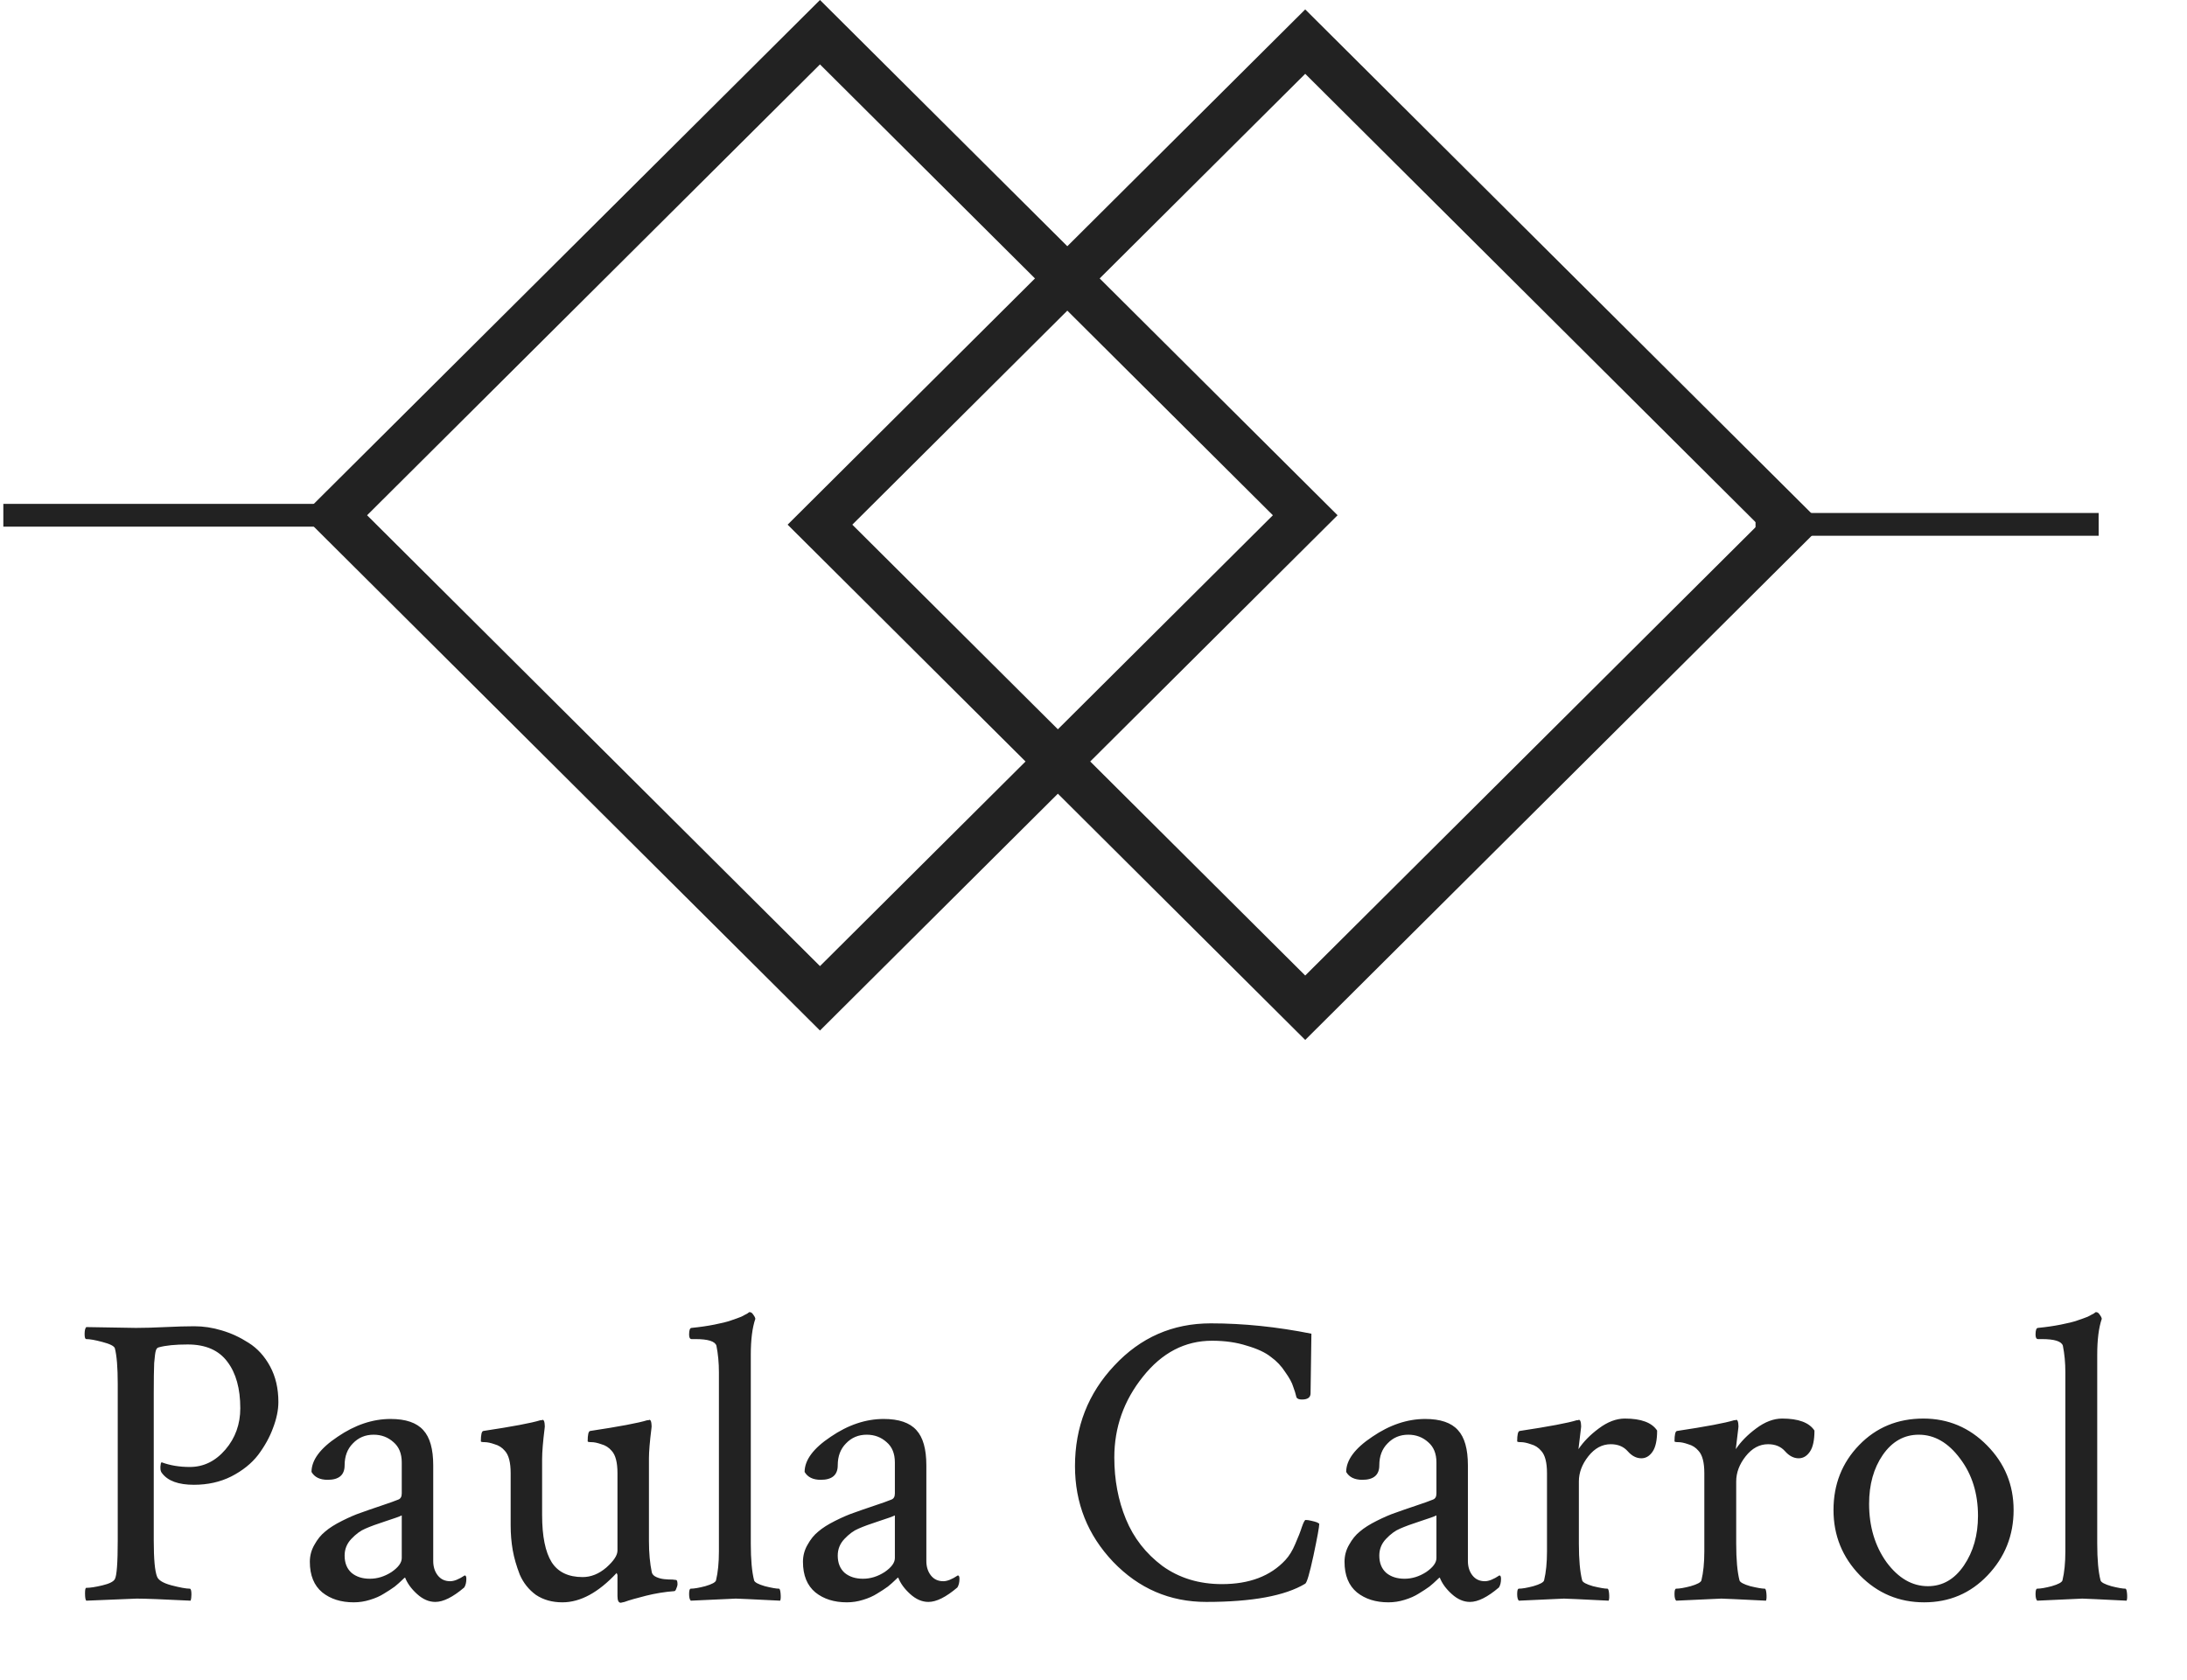 <svg width="151" height="116" viewBox="0 0 151 116" fill="none" xmlns="http://www.w3.org/2000/svg">
<path fill-rule="evenodd" clip-rule="evenodd" d="M56.615 0L73.693 17.006L90.118 0.65L125.856 36.236L90.118 71.823L73.04 54.816L56.615 71.173L20.877 35.586L56.615 0ZM70.807 52.592L56.615 66.724L25.345 35.586L56.615 4.448L71.459 19.23L54.381 36.236L70.807 52.592ZM75.274 52.592L90.118 67.374L121.388 36.236L90.118 5.098L75.926 19.23L92.352 35.586L75.274 52.592ZM58.848 36.236L73.04 50.368L87.885 35.586L73.693 21.454L58.848 36.236Z" fill="#222222"/>
<path fill-rule="evenodd" clip-rule="evenodd" d="M0.23 34.8H23.921V36.373H0.23V34.8Z" fill="#222222"/>
<path fill-rule="evenodd" clip-rule="evenodd" d="M121.21 35.429H144.901V37.002H121.21V35.429Z" fill="#222222"/>
<path d="M9.387 91.711C9.959 91.711 10.635 91.692 11.416 91.654C12.198 91.616 12.865 91.597 13.418 91.597C14.046 91.597 14.675 91.692 15.304 91.883C15.952 92.073 16.572 92.359 17.162 92.74C17.772 93.121 18.268 93.665 18.649 94.37C19.03 95.075 19.221 95.894 19.221 96.828C19.221 97.381 19.097 97.981 18.849 98.629C18.62 99.258 18.277 99.877 17.82 100.487C17.363 101.078 16.743 101.574 15.962 101.974C15.199 102.355 14.342 102.546 13.389 102.546C12.322 102.546 11.588 102.279 11.188 101.745C11.073 101.612 11.045 101.393 11.102 101.088C11.121 101.011 11.15 100.983 11.188 101.002C11.759 101.212 12.398 101.316 13.103 101.316C14.056 101.316 14.876 100.916 15.562 100.116C16.248 99.315 16.591 98.362 16.591 97.257C16.591 95.904 16.295 94.837 15.704 94.055C15.114 93.255 14.199 92.855 12.96 92.855C12.102 92.855 11.435 92.921 10.959 93.055C10.864 93.074 10.797 93.15 10.759 93.284C10.721 93.398 10.683 93.684 10.645 94.141C10.626 94.598 10.616 95.284 10.616 96.199V106.405C10.616 107.682 10.692 108.511 10.845 108.892C10.94 109.14 11.274 109.34 11.845 109.492C12.436 109.645 12.855 109.721 13.103 109.721C13.179 109.721 13.217 109.854 13.217 110.121C13.217 110.293 13.198 110.436 13.16 110.55C11.255 110.455 10.016 110.407 9.444 110.407L5.956 110.55C5.899 110.493 5.871 110.321 5.871 110.035C5.871 109.788 5.899 109.664 5.956 109.664C6.223 109.664 6.595 109.607 7.071 109.492C7.548 109.378 7.834 109.235 7.929 109.063C8.062 108.835 8.129 107.939 8.129 106.376V95.57C8.129 94.446 8.062 93.626 7.929 93.112C7.872 92.96 7.586 92.817 7.071 92.683C6.576 92.55 6.204 92.483 5.956 92.483C5.88 92.483 5.842 92.369 5.842 92.14C5.842 91.892 5.88 91.73 5.956 91.654L9.387 91.711ZM24.28 108.635C24.605 108.901 25.024 109.035 25.538 109.035C26.053 109.035 26.548 108.882 27.025 108.577C27.501 108.253 27.739 107.929 27.739 107.605V104.661C27.587 104.737 27.215 104.871 26.625 105.061C26.034 105.252 25.567 105.423 25.224 105.576C24.9 105.709 24.576 105.947 24.252 106.29C23.947 106.614 23.794 106.996 23.794 107.434C23.794 107.948 23.956 108.349 24.28 108.635ZM26.968 98C28.016 98 28.769 98.258 29.226 98.772C29.683 99.268 29.912 100.078 29.912 101.202V107.806C29.912 108.206 30.017 108.539 30.227 108.806C30.436 109.073 30.722 109.206 31.084 109.206C31.351 109.206 31.684 109.073 32.085 108.806C32.161 108.806 32.199 108.882 32.199 109.035C32.199 109.283 32.151 109.483 32.056 109.635C31.275 110.302 30.608 110.636 30.055 110.636C29.617 110.636 29.197 110.455 28.797 110.092C28.397 109.73 28.121 109.349 27.968 108.949C27.949 108.949 27.873 109.016 27.739 109.149C27.625 109.263 27.463 109.406 27.253 109.578C27.044 109.73 26.796 109.892 26.51 110.064C26.244 110.235 25.919 110.378 25.538 110.493C25.176 110.607 24.805 110.664 24.423 110.664C23.547 110.664 22.823 110.436 22.251 109.978C21.679 109.502 21.393 108.797 21.393 107.863C21.393 107.443 21.498 107.053 21.708 106.691C21.917 106.309 22.165 106.005 22.451 105.776C22.737 105.528 23.128 105.28 23.623 105.033C24.119 104.785 24.538 104.604 24.881 104.489C25.243 104.356 25.71 104.194 26.282 104.003C26.853 103.813 27.253 103.67 27.482 103.575C27.654 103.518 27.739 103.375 27.739 103.146V101.002C27.739 100.392 27.549 99.925 27.168 99.601C26.787 99.258 26.329 99.087 25.796 99.087C25.224 99.087 24.747 99.287 24.366 99.687C23.985 100.068 23.794 100.573 23.794 101.202C23.794 101.869 23.404 102.203 22.622 102.203C22.089 102.203 21.717 102.021 21.508 101.659C21.508 100.84 22.108 100.03 23.309 99.23C24.509 98.41 25.729 98 26.968 98ZM44.806 100.716V106.433C44.806 107.253 44.873 107.977 45.006 108.606C45.044 108.739 45.149 108.844 45.32 108.92C45.492 108.997 45.673 109.044 45.864 109.063C46.054 109.082 46.245 109.092 46.435 109.092L46.693 109.121C46.75 109.14 46.778 109.244 46.778 109.435C46.778 109.492 46.75 109.587 46.693 109.721C46.654 109.835 46.607 109.892 46.55 109.892C46.264 109.911 45.94 109.95 45.578 110.007C45.235 110.064 44.911 110.131 44.606 110.207C44.301 110.283 44.015 110.359 43.748 110.436C43.481 110.512 43.272 110.578 43.119 110.636L42.862 110.693C42.709 110.693 42.633 110.54 42.633 110.235V108.777L42.576 108.635C41.318 109.988 40.07 110.664 38.831 110.664C38.126 110.664 37.516 110.493 37.002 110.15C36.506 109.788 36.135 109.321 35.887 108.749C35.658 108.158 35.496 107.596 35.401 107.062C35.306 106.51 35.258 105.938 35.258 105.347V101.745C35.258 101.002 35.124 100.487 34.858 100.201C34.667 99.973 34.429 99.82 34.143 99.744C33.876 99.649 33.647 99.601 33.457 99.601C33.285 99.601 33.2 99.582 33.2 99.544C33.2 99.087 33.257 98.848 33.371 98.829C35.391 98.524 36.706 98.277 37.316 98.086C37.335 98.086 37.364 98.086 37.402 98.086C37.44 98.067 37.459 98.057 37.459 98.057C37.535 98.057 37.583 98.143 37.602 98.315C37.621 98.467 37.621 98.582 37.602 98.658C37.488 99.573 37.43 100.278 37.43 100.773V104.632C37.43 106.1 37.65 107.186 38.088 107.891C38.526 108.577 39.241 108.92 40.232 108.92C40.804 108.92 41.347 108.701 41.861 108.263C42.376 107.806 42.633 107.415 42.633 107.091V101.745C42.633 101.002 42.5 100.487 42.233 100.201C42.042 99.973 41.804 99.82 41.518 99.744C41.252 99.649 41.023 99.601 40.832 99.601C40.661 99.601 40.575 99.582 40.575 99.544C40.575 99.087 40.632 98.848 40.746 98.829C42.767 98.524 44.082 98.277 44.691 98.086C44.711 98.086 44.739 98.086 44.777 98.086C44.815 98.067 44.834 98.057 44.834 98.057C44.911 98.057 44.958 98.143 44.977 98.315C44.996 98.467 44.996 98.582 44.977 98.658C44.863 99.573 44.806 100.259 44.806 100.716ZM49.637 107.148V94.77C49.637 94.122 49.58 93.512 49.465 92.94C49.37 92.635 48.884 92.483 48.008 92.483H47.75C47.636 92.483 47.579 92.378 47.579 92.169C47.579 91.864 47.636 91.711 47.75 91.711C48.322 91.654 48.846 91.578 49.322 91.483C49.818 91.387 50.199 91.292 50.466 91.197C50.752 91.101 50.99 91.016 51.181 90.939C51.371 90.844 51.514 90.768 51.609 90.711L51.724 90.625H51.781C51.857 90.625 51.934 90.682 52.01 90.796C52.086 90.892 52.134 90.987 52.153 91.082C51.943 91.692 51.838 92.521 51.838 93.569V106.605C51.838 107.71 51.914 108.558 52.067 109.149C52.105 109.283 52.353 109.416 52.81 109.549C53.267 109.664 53.592 109.721 53.782 109.721C53.839 109.721 53.877 109.835 53.896 110.064C53.916 110.293 53.906 110.455 53.868 110.55C51.962 110.455 50.942 110.407 50.809 110.407C50.695 110.407 49.656 110.455 47.693 110.55C47.617 110.474 47.579 110.321 47.579 110.092C47.579 109.845 47.617 109.721 47.693 109.721C47.922 109.721 48.255 109.664 48.694 109.549C49.151 109.416 49.399 109.283 49.437 109.149C49.57 108.596 49.637 107.929 49.637 107.148ZM58.327 108.635C58.651 108.901 59.071 109.035 59.585 109.035C60.1 109.035 60.595 108.882 61.072 108.577C61.548 108.253 61.786 107.929 61.786 107.605V104.661C61.634 104.737 61.262 104.871 60.672 105.061C60.081 105.252 59.614 105.423 59.271 105.576C58.947 105.709 58.623 105.947 58.299 106.29C57.994 106.614 57.841 106.996 57.841 107.434C57.841 107.948 58.003 108.349 58.327 108.635ZM61.014 98C62.063 98 62.816 98.258 63.273 98.772C63.73 99.268 63.959 100.078 63.959 101.202V107.806C63.959 108.206 64.064 108.539 64.273 108.806C64.483 109.073 64.769 109.206 65.131 109.206C65.398 109.206 65.731 109.073 66.132 108.806C66.208 108.806 66.246 108.882 66.246 109.035C66.246 109.283 66.198 109.483 66.103 109.635C65.322 110.302 64.655 110.636 64.102 110.636C63.664 110.636 63.244 110.455 62.844 110.092C62.444 109.73 62.167 109.349 62.015 108.949C61.996 108.949 61.92 109.016 61.786 109.149C61.672 109.263 61.51 109.406 61.3 109.578C61.091 109.73 60.843 109.892 60.557 110.064C60.29 110.235 59.966 110.378 59.585 110.493C59.223 110.607 58.852 110.664 58.47 110.664C57.594 110.664 56.869 110.436 56.298 109.978C55.726 109.502 55.44 108.797 55.44 107.863C55.44 107.443 55.545 107.053 55.755 106.691C55.964 106.309 56.212 106.005 56.498 105.776C56.784 105.528 57.174 105.28 57.67 105.033C58.165 104.785 58.585 104.604 58.928 104.489C59.29 104.356 59.757 104.194 60.328 104.003C60.9 103.813 61.3 103.67 61.529 103.575C61.701 103.518 61.786 103.375 61.786 103.146V101.002C61.786 100.392 61.596 99.925 61.215 99.601C60.834 99.258 60.376 99.087 59.843 99.087C59.271 99.087 58.794 99.287 58.413 99.687C58.032 100.068 57.841 100.573 57.841 101.202C57.841 101.869 57.451 102.203 56.669 102.203C56.136 102.203 55.764 102.021 55.554 101.659C55.554 100.84 56.155 100.03 57.355 99.23C58.556 98.41 59.776 98 61.014 98ZM91.088 105.233C91.088 105.442 90.954 106.176 90.688 107.434C90.421 108.673 90.23 109.321 90.116 109.378C88.725 110.216 86.447 110.636 83.284 110.636C80.768 110.636 78.624 109.711 76.852 107.863C75.098 106.014 74.222 103.813 74.222 101.259C74.222 98.553 75.127 96.237 76.937 94.313C78.748 92.369 80.968 91.397 83.598 91.397C85.847 91.397 88.162 91.635 90.545 92.111C90.507 94.665 90.487 96.037 90.487 96.228C90.487 96.514 90.287 96.657 89.887 96.657C89.697 96.657 89.573 96.609 89.516 96.514C89.458 96.266 89.382 96.018 89.287 95.77C89.211 95.504 89.03 95.17 88.744 94.77C88.477 94.351 88.143 93.998 87.743 93.712C87.362 93.407 86.809 93.15 86.085 92.94C85.38 92.712 84.58 92.597 83.684 92.597C81.816 92.597 80.225 93.426 78.91 95.084C77.595 96.723 76.937 98.582 76.937 100.659C76.937 102.203 77.204 103.622 77.738 104.918C78.271 106.214 79.11 107.291 80.253 108.149C81.416 108.987 82.788 109.406 84.37 109.406C86.257 109.406 87.715 108.854 88.744 107.748C89.01 107.462 89.239 107.091 89.43 106.633C89.639 106.157 89.792 105.766 89.887 105.461C90.001 105.137 90.087 104.975 90.144 104.975C90.259 104.975 90.392 104.995 90.545 105.033C90.716 105.071 90.85 105.109 90.945 105.147L91.088 105.233ZM95.719 108.635C96.043 108.901 96.462 109.035 96.977 109.035C97.491 109.035 97.987 108.882 98.463 108.577C98.94 108.253 99.178 107.929 99.178 107.605V104.661C99.025 104.737 98.654 104.871 98.063 105.061C97.472 105.252 97.005 105.423 96.662 105.576C96.338 105.709 96.014 105.947 95.69 106.29C95.385 106.614 95.233 106.996 95.233 107.434C95.233 107.948 95.395 108.349 95.719 108.635ZM98.406 98C99.454 98 100.207 98.258 100.664 98.772C101.122 99.268 101.35 100.078 101.35 101.202V107.806C101.35 108.206 101.455 108.539 101.665 108.806C101.875 109.073 102.16 109.206 102.523 109.206C102.789 109.206 103.123 109.073 103.523 108.806C103.599 108.806 103.637 108.882 103.637 109.035C103.637 109.283 103.59 109.483 103.494 109.635C102.713 110.302 102.046 110.636 101.493 110.636C101.055 110.636 100.636 110.455 100.236 110.092C99.835 109.73 99.559 109.349 99.407 108.949C99.388 108.949 99.311 109.016 99.178 109.149C99.064 109.263 98.901 109.406 98.692 109.578C98.482 109.73 98.234 109.892 97.949 110.064C97.682 110.235 97.358 110.378 96.977 110.493C96.615 110.607 96.243 110.664 95.862 110.664C94.985 110.664 94.261 110.436 93.689 109.978C93.118 109.502 92.832 108.797 92.832 107.863C92.832 107.443 92.936 107.053 93.146 106.691C93.356 106.309 93.603 106.005 93.889 105.776C94.175 105.528 94.566 105.28 95.061 105.033C95.557 104.785 95.976 104.604 96.319 104.489C96.681 104.356 97.148 104.194 97.72 104.003C98.292 103.813 98.692 103.67 98.921 103.575C99.092 103.518 99.178 103.375 99.178 103.146V101.002C99.178 100.392 98.987 99.925 98.606 99.601C98.225 99.258 97.768 99.087 97.234 99.087C96.662 99.087 96.186 99.287 95.805 99.687C95.424 100.068 95.233 100.573 95.233 101.202C95.233 101.869 94.842 102.203 94.061 102.203C93.527 102.203 93.156 102.021 92.946 101.659C92.946 100.84 93.546 100.03 94.747 99.23C95.948 98.41 97.167 98 98.406 98ZM112.185 97.972C113.309 97.972 114.053 98.248 114.415 98.801C114.415 99.468 114.31 99.954 114.1 100.259C113.891 100.564 113.633 100.716 113.328 100.716C112.985 100.716 112.671 100.554 112.385 100.23C112.099 99.906 111.708 99.744 111.213 99.744C110.622 99.744 110.108 100.02 109.669 100.573C109.231 101.126 109.012 101.707 109.012 102.317V106.605C109.012 107.71 109.088 108.558 109.24 109.149C109.279 109.283 109.526 109.416 109.984 109.549C110.46 109.664 110.794 109.721 110.984 109.721C111.041 109.721 111.08 109.835 111.099 110.064C111.118 110.293 111.108 110.455 111.07 110.55C109.164 110.455 108.135 110.407 107.983 110.407C107.868 110.407 106.83 110.455 104.867 110.55C104.79 110.474 104.752 110.321 104.752 110.092C104.752 109.845 104.79 109.721 104.867 109.721C105.095 109.721 105.429 109.664 105.867 109.549C106.325 109.416 106.572 109.283 106.61 109.149C106.744 108.596 106.811 107.929 106.811 107.148V101.745C106.811 101.002 106.677 100.487 106.41 100.201C106.22 99.973 105.982 99.82 105.696 99.744C105.429 99.649 105.2 99.601 105.01 99.601C104.838 99.601 104.752 99.582 104.752 99.544C104.752 99.087 104.809 98.848 104.924 98.829C106.944 98.524 108.259 98.277 108.869 98.086C108.888 98.086 108.916 98.086 108.955 98.086C108.993 98.067 109.012 98.057 109.012 98.057C109.088 98.057 109.136 98.143 109.155 98.315C109.174 98.467 109.174 98.582 109.155 98.658L108.983 100.087C109.326 99.573 109.793 99.096 110.384 98.658C110.994 98.2 111.594 97.972 112.185 97.972ZM123.048 97.972C124.172 97.972 124.916 98.248 125.278 98.801C125.278 99.468 125.173 99.954 124.963 100.259C124.754 100.564 124.496 100.716 124.191 100.716C123.848 100.716 123.534 100.554 123.248 100.23C122.962 99.906 122.571 99.744 122.076 99.744C121.485 99.744 120.971 100.02 120.532 100.573C120.094 101.126 119.875 101.707 119.875 102.317V106.605C119.875 107.71 119.951 108.558 120.103 109.149C120.142 109.283 120.389 109.416 120.847 109.549C121.323 109.664 121.657 109.721 121.847 109.721C121.904 109.721 121.942 109.835 121.962 110.064C121.981 110.293 121.971 110.455 121.933 110.55C120.027 110.455 118.998 110.407 118.846 110.407C118.731 110.407 117.693 110.455 115.73 110.55C115.653 110.474 115.615 110.321 115.615 110.092C115.615 109.845 115.653 109.721 115.73 109.721C115.958 109.721 116.292 109.664 116.73 109.549C117.188 109.416 117.435 109.283 117.473 109.149C117.607 108.596 117.674 107.929 117.674 107.148V101.745C117.674 101.002 117.54 100.487 117.273 100.201C117.083 99.973 116.845 99.82 116.559 99.744C116.292 99.649 116.063 99.601 115.873 99.601C115.701 99.601 115.615 99.582 115.615 99.544C115.615 99.087 115.672 98.848 115.787 98.829C117.807 98.524 119.122 98.277 119.732 98.086C119.751 98.086 119.779 98.086 119.818 98.086C119.856 98.067 119.875 98.057 119.875 98.057C119.951 98.057 119.999 98.143 120.018 98.315C120.037 98.467 120.037 98.582 120.018 98.658L119.846 100.087C120.189 99.573 120.656 99.096 121.247 98.658C121.857 98.2 122.457 97.972 123.048 97.972ZM132.481 99.087C131.471 99.087 130.642 99.553 129.994 100.487C129.366 101.402 129.051 102.527 129.051 103.861C129.051 105.423 129.451 106.767 130.252 107.891C131.071 108.997 132.024 109.549 133.11 109.549C134.12 109.549 134.949 109.073 135.597 108.12C136.245 107.167 136.569 106.024 136.569 104.69C136.569 103.146 136.16 101.831 135.34 100.745C134.521 99.639 133.568 99.087 132.481 99.087ZM132.796 97.972C134.511 97.972 135.979 98.591 137.198 99.83C138.418 101.069 139.028 102.555 139.028 104.289C139.028 106.043 138.428 107.548 137.227 108.806C136.045 110.045 134.587 110.664 132.853 110.664C131.119 110.664 129.642 110.045 128.422 108.806C127.202 107.548 126.593 106.043 126.593 104.289C126.593 102.517 127.183 101.021 128.365 99.801C129.547 98.582 131.024 97.972 132.796 97.972ZM142.601 107.148V94.77C142.601 94.122 142.544 93.512 142.43 92.94C142.334 92.635 141.848 92.483 140.972 92.483H140.714C140.6 92.483 140.543 92.378 140.543 92.169C140.543 91.864 140.6 91.711 140.714 91.711C141.286 91.654 141.81 91.578 142.287 91.483C142.782 91.387 143.163 91.292 143.43 91.197C143.716 91.101 143.954 91.016 144.145 90.939C144.335 90.844 144.478 90.768 144.574 90.711L144.688 90.625H144.745C144.821 90.625 144.898 90.682 144.974 90.796C145.05 90.892 145.098 90.987 145.117 91.082C144.907 91.692 144.802 92.521 144.802 93.569V106.605C144.802 107.71 144.879 108.558 145.031 109.149C145.069 109.283 145.317 109.416 145.774 109.549C146.232 109.664 146.556 109.721 146.746 109.721C146.803 109.721 146.842 109.835 146.861 110.064C146.88 110.293 146.87 110.455 146.832 110.55C144.926 110.455 143.907 110.407 143.773 110.407C143.659 110.407 142.62 110.455 140.657 110.55C140.581 110.474 140.543 110.321 140.543 110.092C140.543 109.845 140.581 109.721 140.657 109.721C140.886 109.721 141.22 109.664 141.658 109.549C142.115 109.416 142.363 109.283 142.401 109.149C142.535 108.596 142.601 107.929 142.601 107.148Z" fill="#222222"/>
</svg>
